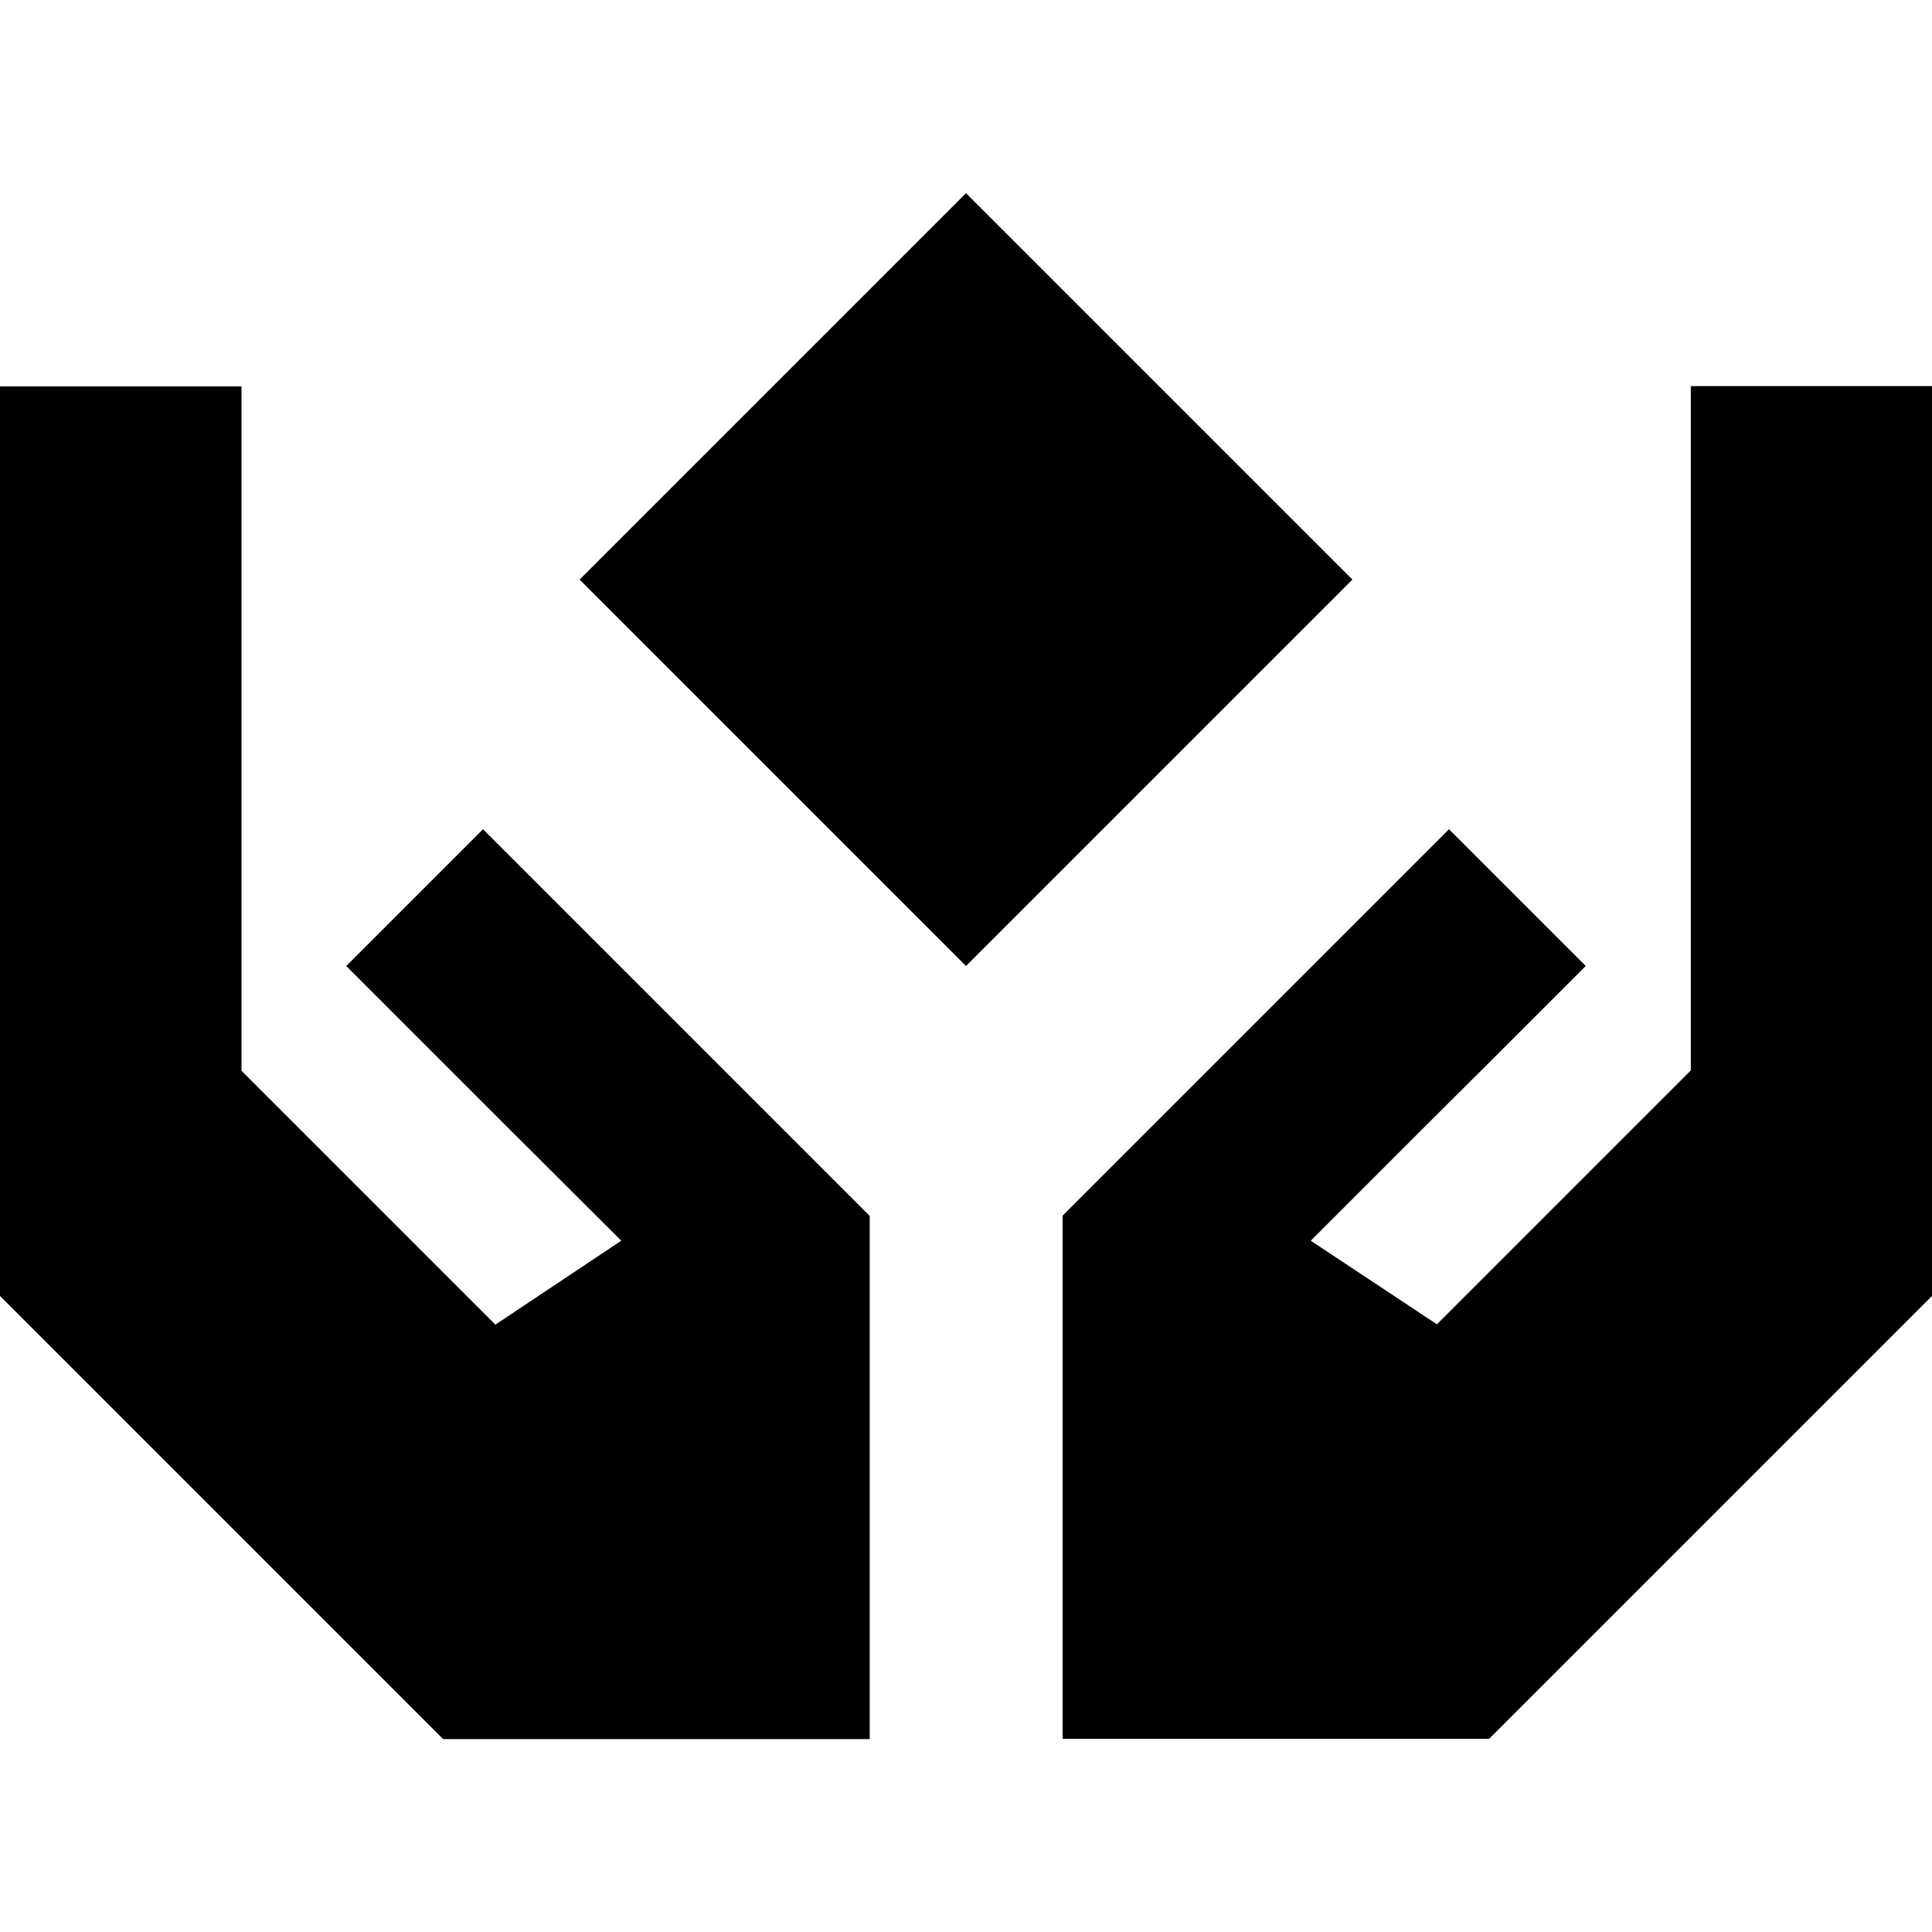<svg xmlns="http://www.w3.org/2000/svg" width="24" height="24" viewBox="0 0 640 512"><path class="pr-icon-duotone-secondary" d="M0 64l0 40 0 24 0 32 0 64L0 352l0 13.3 9.4 9.4 128 128 9.4 9.4 13.3 0 96 0 32 0 0-32 0-32 0-32 0-64 0-13.3-9.4-9.4-64-64L192 242.7l-9.4-9.4L160 210.7 114.7 256l22.6 22.6 9.4 9.4 22.6 22.6L205.8 347l-41.7 27.8L80 290.7 80 224l0-80 0-32 0-8 0-40L0 64zM352 338.7l0 13.3 0 64 0 32 0 32 0 32 32 0 96 0 13.3 0 9.4-9.4 128-128 9.4-9.4 0-13.3 0-128 0-64 0-32 0-24 0-40-80 0 0 40 0 8 0 32 0 80 0 66.7-84.1 84.1L434.2 347l36.4-36.4L493.3 288l9.4-9.4L525.3 256 480 210.7l-22.6 22.6-9.4 9.4-22.6 22.6-64 64-9.4 9.4z"/><path class="pr-icon-duotone-primary" d="M192 128L320 256 448 128 320 0 192 128z"/></svg>